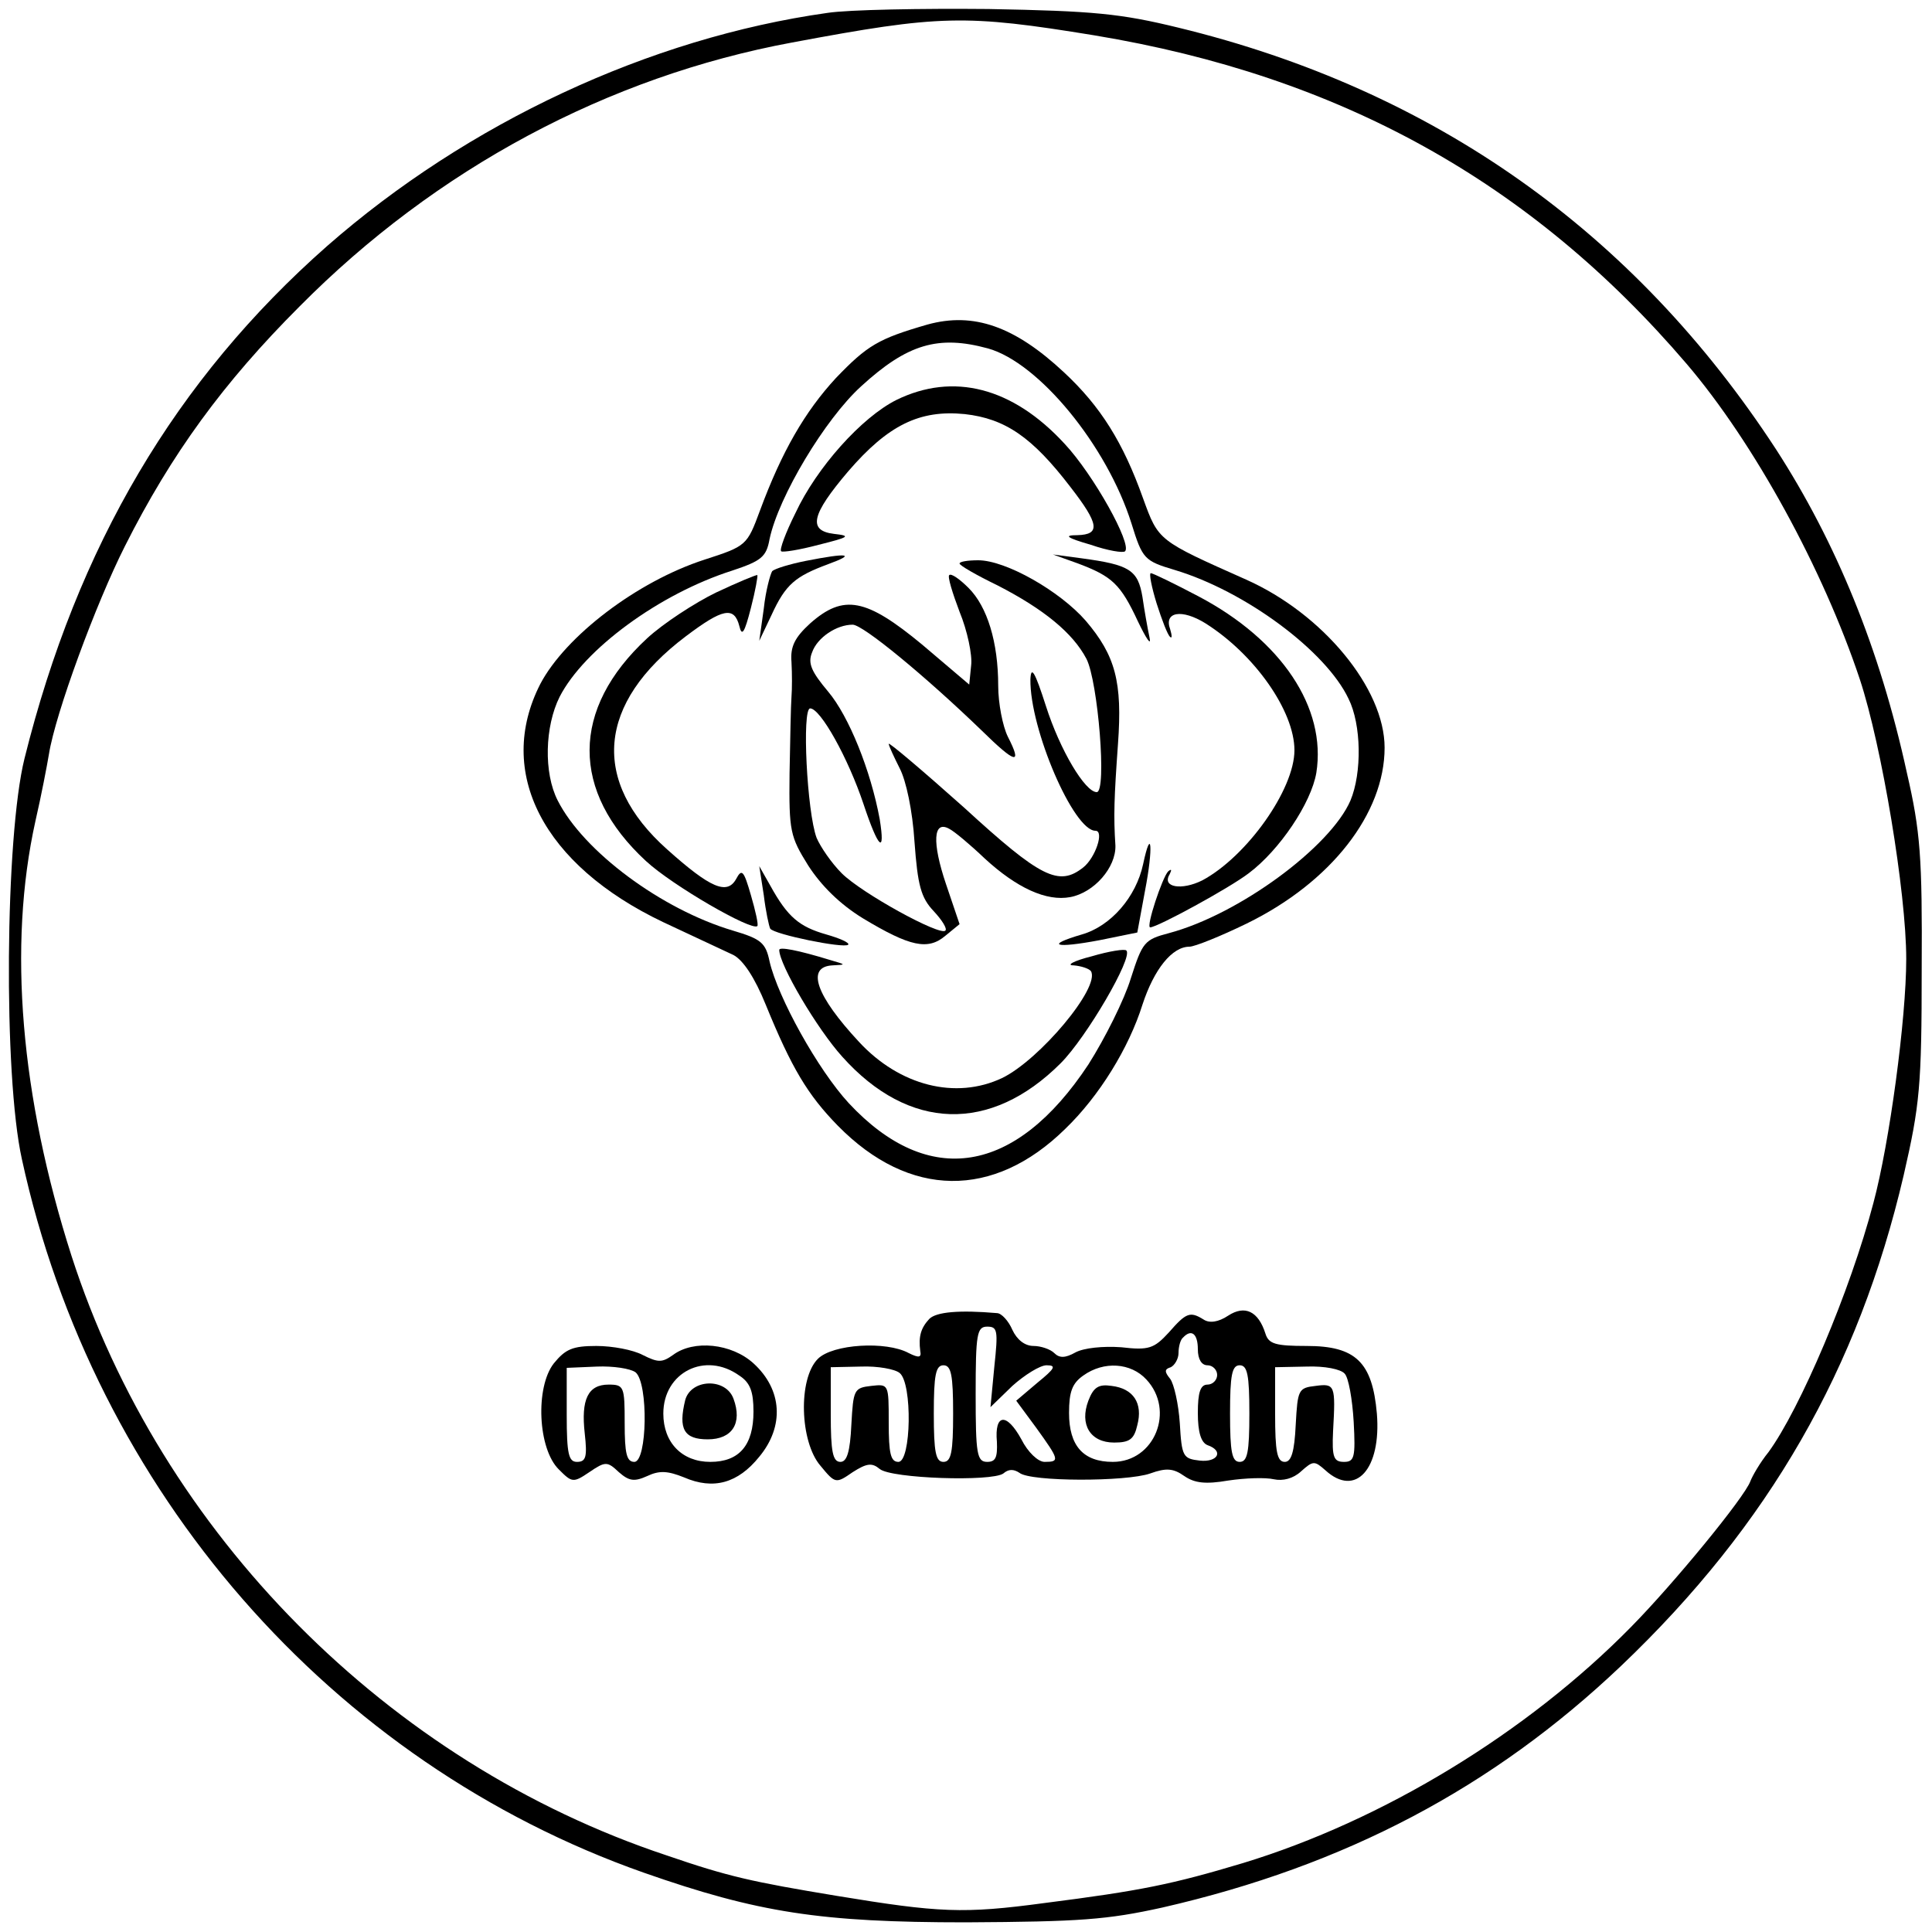<?xml version="1.0" standalone="no"?>
<!DOCTYPE svg PUBLIC "-//W3C//DTD SVG 20010904//EN"
 "http://www.w3.org/TR/2001/REC-SVG-20010904/DTD/svg10.dtd">
<svg version="1.0" xmlns="http://www.w3.org/2000/svg"
 width="300pt" height="300pt" viewBox="0 0 300 300"
 preserveAspectRatio="xMidYMid meet">
<g transform="translate(0,300) scale(0.1,-0.1)"
fill="#000000" stroke="none">
<path d="M1285 2980 c-277 -39 -559 -171 -777 -362 -235 -207 -388 -466 -470
-796 -30 -121 -33 -491 -4 -622 112 -515 480 -937 966 -1108 177 -62 274 -77
500 -77 177 1 219 4 305 23 284 65 513 186 712 375 230 219 369 462 439 762
25 109 28 138 28 320 1 174 -2 214 -23 305 -42 193 -110 358 -203 502 -221
339 -533 559 -928 655 -90 22 -132 26 -295 29 -104 1 -217 -1 -250 -6z m415
-35 c380 -63 677 -227 919 -510 105 -123 212 -319 269 -490 34 -103 72 -331
72 -434 0 -93 -26 -286 -51 -379 -36 -137 -114 -320 -163 -387 -13 -16 -25
-37 -28 -45 -9 -25 -119 -159 -185 -226 -162 -165 -386 -301 -603 -367 -110
-33 -159 -43 -308 -62 -126 -17 -164 -15 -322 11 -133 22 -169 30 -265 63
-433 144 -785 500 -924 931 -79 247 -99 481 -56 675 9 39 18 86 21 104 10 63
73 234 118 323 72 143 153 254 271 372 212 214 479 357 765 410 230 43 268 44
470 11z"/>
<path d="M1440 2496 c-76 -22 -93 -32 -142 -83 -48 -52 -84 -114 -118 -206
-20 -54 -21 -55 -86 -76 -105 -34 -216 -119 -255 -193 -70 -137 4 -281 191
-370 47 -22 96 -45 109 -51 15 -8 33 -35 50 -77 40 -98 65 -140 112 -188 111
-113 242 -114 353 -5 53 51 99 126 120 193 18 55 46 90 73 90 8 0 48 16 89 36
131 64 214 171 214 273 0 92 -96 208 -215 261 -137 61 -136 60 -160 126 -31
87 -66 143 -123 196 -76 71 -140 94 -212 74z m94 -37 c79 -22 185 -151 223
-272 17 -55 20 -58 67 -72 110 -33 235 -126 270 -200 20 -40 21 -115 3 -158
-31 -72 -173 -177 -282 -206 -38 -10 -41 -14 -59 -70 -10 -33 -40 -93 -66
-134 -113 -171 -248 -193 -372 -60 -48 52 -110 164 -123 220 -6 29 -13 35 -57
48 -111 33 -232 123 -272 202 -22 43 -20 115 3 161 38 74 155 160 268 196 45
15 53 21 58 49 14 66 86 186 142 237 72 66 120 80 197 59z"/>
<path d="M1392 2379 c-54 -27 -124 -105 -157 -176 -15 -30 -25 -57 -22 -59 2
-2 28 2 58 10 48 12 51 14 24 17 -41 5 -35 30 22 97 62 72 111 96 181 89 63
-7 105 -36 164 -113 45 -58 47 -74 11 -75 -22 0 -17 -4 21 -15 26 -9 50 -13
53 -10 11 11 -49 119 -94 167 -81 88 -173 111 -261 68z"/>
<path d="M1251 2129 c-25 -5 -48 -12 -52 -16 -3 -5 -10 -30 -13 -58 l-7 -50
19 40 c22 48 37 60 88 79 44 16 31 18 -35 5z"/>
<path d="M1674 2125 c53 -20 66 -32 93 -90 13 -27 21 -39 18 -25 -3 14 -8 42
-11 63 -7 42 -20 50 -94 60 l-45 6 39 -14z"/>
<path d="M1490 2125 c0 -3 26 -18 59 -34 72 -37 117 -74 138 -114 18 -35 32
-207 16 -207 -18 0 -57 65 -79 134 -17 53 -23 63 -24 41 -1 -77 67 -235 101
-235 14 0 0 -42 -19 -57 -38 -30 -66 -16 -185 93 -65 58 -117 102 -117 99 0
-3 8 -20 17 -38 10 -19 20 -66 23 -114 5 -68 10 -87 30 -108 13 -14 21 -27 18
-30 -8 -9 -130 58 -161 89 -16 16 -33 41 -39 55 -15 40 -23 201 -10 201 16 0
59 -77 83 -149 23 -69 34 -79 25 -23 -14 76 -48 160 -80 198 -26 31 -32 44
-25 61 8 23 38 43 63 43 16 0 113 -80 200 -164 53 -52 64 -55 41 -10 -8 16
-15 52 -15 79 0 68 -17 123 -46 152 -14 14 -27 23 -30 20 -3 -2 5 -28 16 -57
12 -29 20 -67 18 -83 l-3 -30 -73 62 c-87 72 -122 79 -174 33 -24 -22 -31 -36
-29 -60 1 -18 1 -42 0 -54 -1 -13 -2 -66 -3 -119 -1 -90 1 -98 29 -143 20 -31
49 -60 85 -82 73 -44 101 -50 128 -27 l22 18 -21 62 c-22 65 -20 100 5 86 8
-4 33 -25 55 -46 50 -46 96 -67 133 -60 37 7 71 46 70 80 -3 46 -2 74 4 158 7
96 -4 137 -50 191 -40 46 -124 94 -167 94 -16 0 -29 -2 -29 -5z"/>
<path d="M1112 2080 c-33 -16 -82 -48 -107 -71 -119 -110 -119 -238 -2 -346
41 -38 164 -109 173 -101 2 2 -3 24 -10 48 -11 38 -14 42 -23 25 -14 -25 -40
-14 -107 46 -119 106 -109 227 29 331 57 43 75 47 83 16 4 -17 8 -11 18 28 7
27 11 50 10 51 -1 1 -30 -11 -64 -27z"/>
<path d="M1796 2063 c8 -25 17 -49 21 -52 3 -3 3 2 0 12 -10 27 18 32 55 9 76
-48 138 -136 138 -197 0 -61 -74 -165 -143 -202 -32 -16 -63 -11 -51 9 4 8 3
9 -2 5 -9 -9 -35 -87 -28 -87 11 0 123 61 153 84 48 36 97 109 105 156 16 101
-54 206 -183 274 -38 20 -71 36 -74 36 -3 0 1 -21 9 -47z"/>
<path d="M1775 1658 c-11 -51 -50 -96 -95 -109 -58 -17 -42 -22 27 -9 l59 12
12 65 c13 67 10 102 -3 41z"/>
<path d="M1186 1610 c3 -25 8 -48 10 -52 6 -9 114 -31 121 -25 3 3 -13 10 -34
16 -42 12 -60 27 -87 76 l-17 30 7 -45z"/>
<path d="M1210 1525 c0 -23 59 -123 98 -166 103 -115 230 -119 339 -10 40 40
113 165 102 175 -2 3 -27 -1 -54 -9 -28 -7 -40 -14 -28 -14 12 -1 24 -5 27 -9
15 -25 -80 -138 -138 -166 -72 -34 -159 -12 -222 56 -67 72 -83 117 -41 119
21 1 21 1 -3 8 -52 16 -80 21 -80 16z"/>
<path d="M1443 952 c-13 -14 -17 -27 -14 -50 2 -10 -2 -11 -18 -3 -35 19 -118
14 -141 -9 -31 -31 -28 -129 4 -166 23 -28 24 -28 50 -10 22 14 30 15 42 5 18
-15 174 -20 192 -7 8 7 16 7 25 1 17 -14 166 -14 203 -1 25 9 36 8 53 -4 16
-11 33 -13 68 -7 27 4 58 5 71 2 14 -3 30 1 42 12 19 17 21 17 38 2 47 -43 87
2 80 88 -7 80 -33 105 -109 105 -48 0 -59 3 -64 19 -11 35 -32 45 -58 28 -15
-10 -29 -12 -38 -6 -21 13 -27 11 -54 -20 -23 -25 -31 -28 -74 -23 -28 2 -58
-1 -71 -8 -16 -9 -25 -9 -33 -1 -6 6 -21 11 -32 11 -14 0 -26 10 -33 25 -6 14
-17 26 -24 26 -58 5 -94 2 -105 -9z m101 -74 l-6 -63 34 33 c19 17 43 32 53
32 16 0 13 -5 -14 -27 l-33 -28 31 -42 c36 -50 37 -53 13 -53 -10 0 -26 15
-36 35 -23 42 -42 40 -38 -4 1 -24 -2 -31 -15 -31 -16 0 -18 12 -18 105 0 94
2 105 18 105 16 0 17 -6 11 -62z m316 27 c0 -16 6 -25 15 -25 8 0 15 -7 15
-15 0 -8 -7 -15 -15 -15 -11 0 -15 -12 -15 -44 0 -30 5 -46 15 -50 26 -9 16
-27 -12 -24 -26 3 -28 6 -31 58 -2 30 -9 61 -15 69 -9 11 -9 15 1 18 6 3 12
13 12 22 0 10 3 21 7 24 13 14 23 6 23 -18z m-463 -37 c20 -16 18 -138 -2
-138 -12 0 -15 13 -15 61 0 60 0 60 -27 57 -27 -3 -28 -6 -31 -60 -2 -43 -7
-58 -17 -58 -12 0 -15 16 -15 74 l0 73 47 1 c26 1 53 -4 60 -10z m83 -63 c0
-60 -3 -75 -15 -75 -12 0 -15 15 -15 75 0 60 3 75 15 75 12 0 15 -15 15 -75z
m300 53 c45 -48 13 -128 -52 -128 -46 0 -68 25 -68 76 0 33 5 46 22 58 32 23
74 20 98 -6z m160 -53 c0 -60 -3 -75 -15 -75 -12 0 -15 15 -15 75 0 60 3 75
15 75 12 0 15 -15 15 -75z m148 62 c6 -6 12 -40 14 -75 3 -55 1 -62 -15 -62
-16 0 -19 7 -17 48 4 71 3 74 -27 70 -27 -3 -28 -6 -31 -60 -2 -43 -7 -58 -17
-58 -12 0 -15 16 -15 74 l0 73 49 1 c28 1 53 -4 59 -11z"/>
<path d="M1690 825 c-14 -37 3 -65 40 -65 24 0 31 5 36 27 9 34 -6 57 -40 61
-20 3 -28 -2 -36 -23z"/>
<path d="M860 883 c-29 -37 -25 -133 8 -165 20 -20 22 -21 47 -4 25 17 28 17
46 0 16 -14 24 -15 44 -6 19 9 32 8 57 -2 46 -20 84 -9 117 32 39 47 36 104
-9 145 -34 31 -93 37 -125 13 -17 -12 -23 -12 -47 0 -15 8 -47 14 -72 14 -37
0 -48 -5 -66 -27z m127 -14 c20 -17 18 -139 -2 -139 -12 0 -15 13 -15 60 0 57
-1 60 -25 60 -32 0 -43 -23 -37 -76 4 -36 2 -44 -12 -44 -13 0 -16 12 -16 73
l0 73 47 2 c25 1 52 -3 60 -9z m161 -5 c17 -11 22 -25 22 -56 0 -52 -22 -78
-67 -78 -44 0 -73 30 -73 75 0 64 65 97 118 59z"/>
<path d="M1064 826 c-11 -45 -2 -61 35 -61 38 0 54 25 40 63 -12 33 -66 31
-75 -2z"/>
</g>
</svg>
